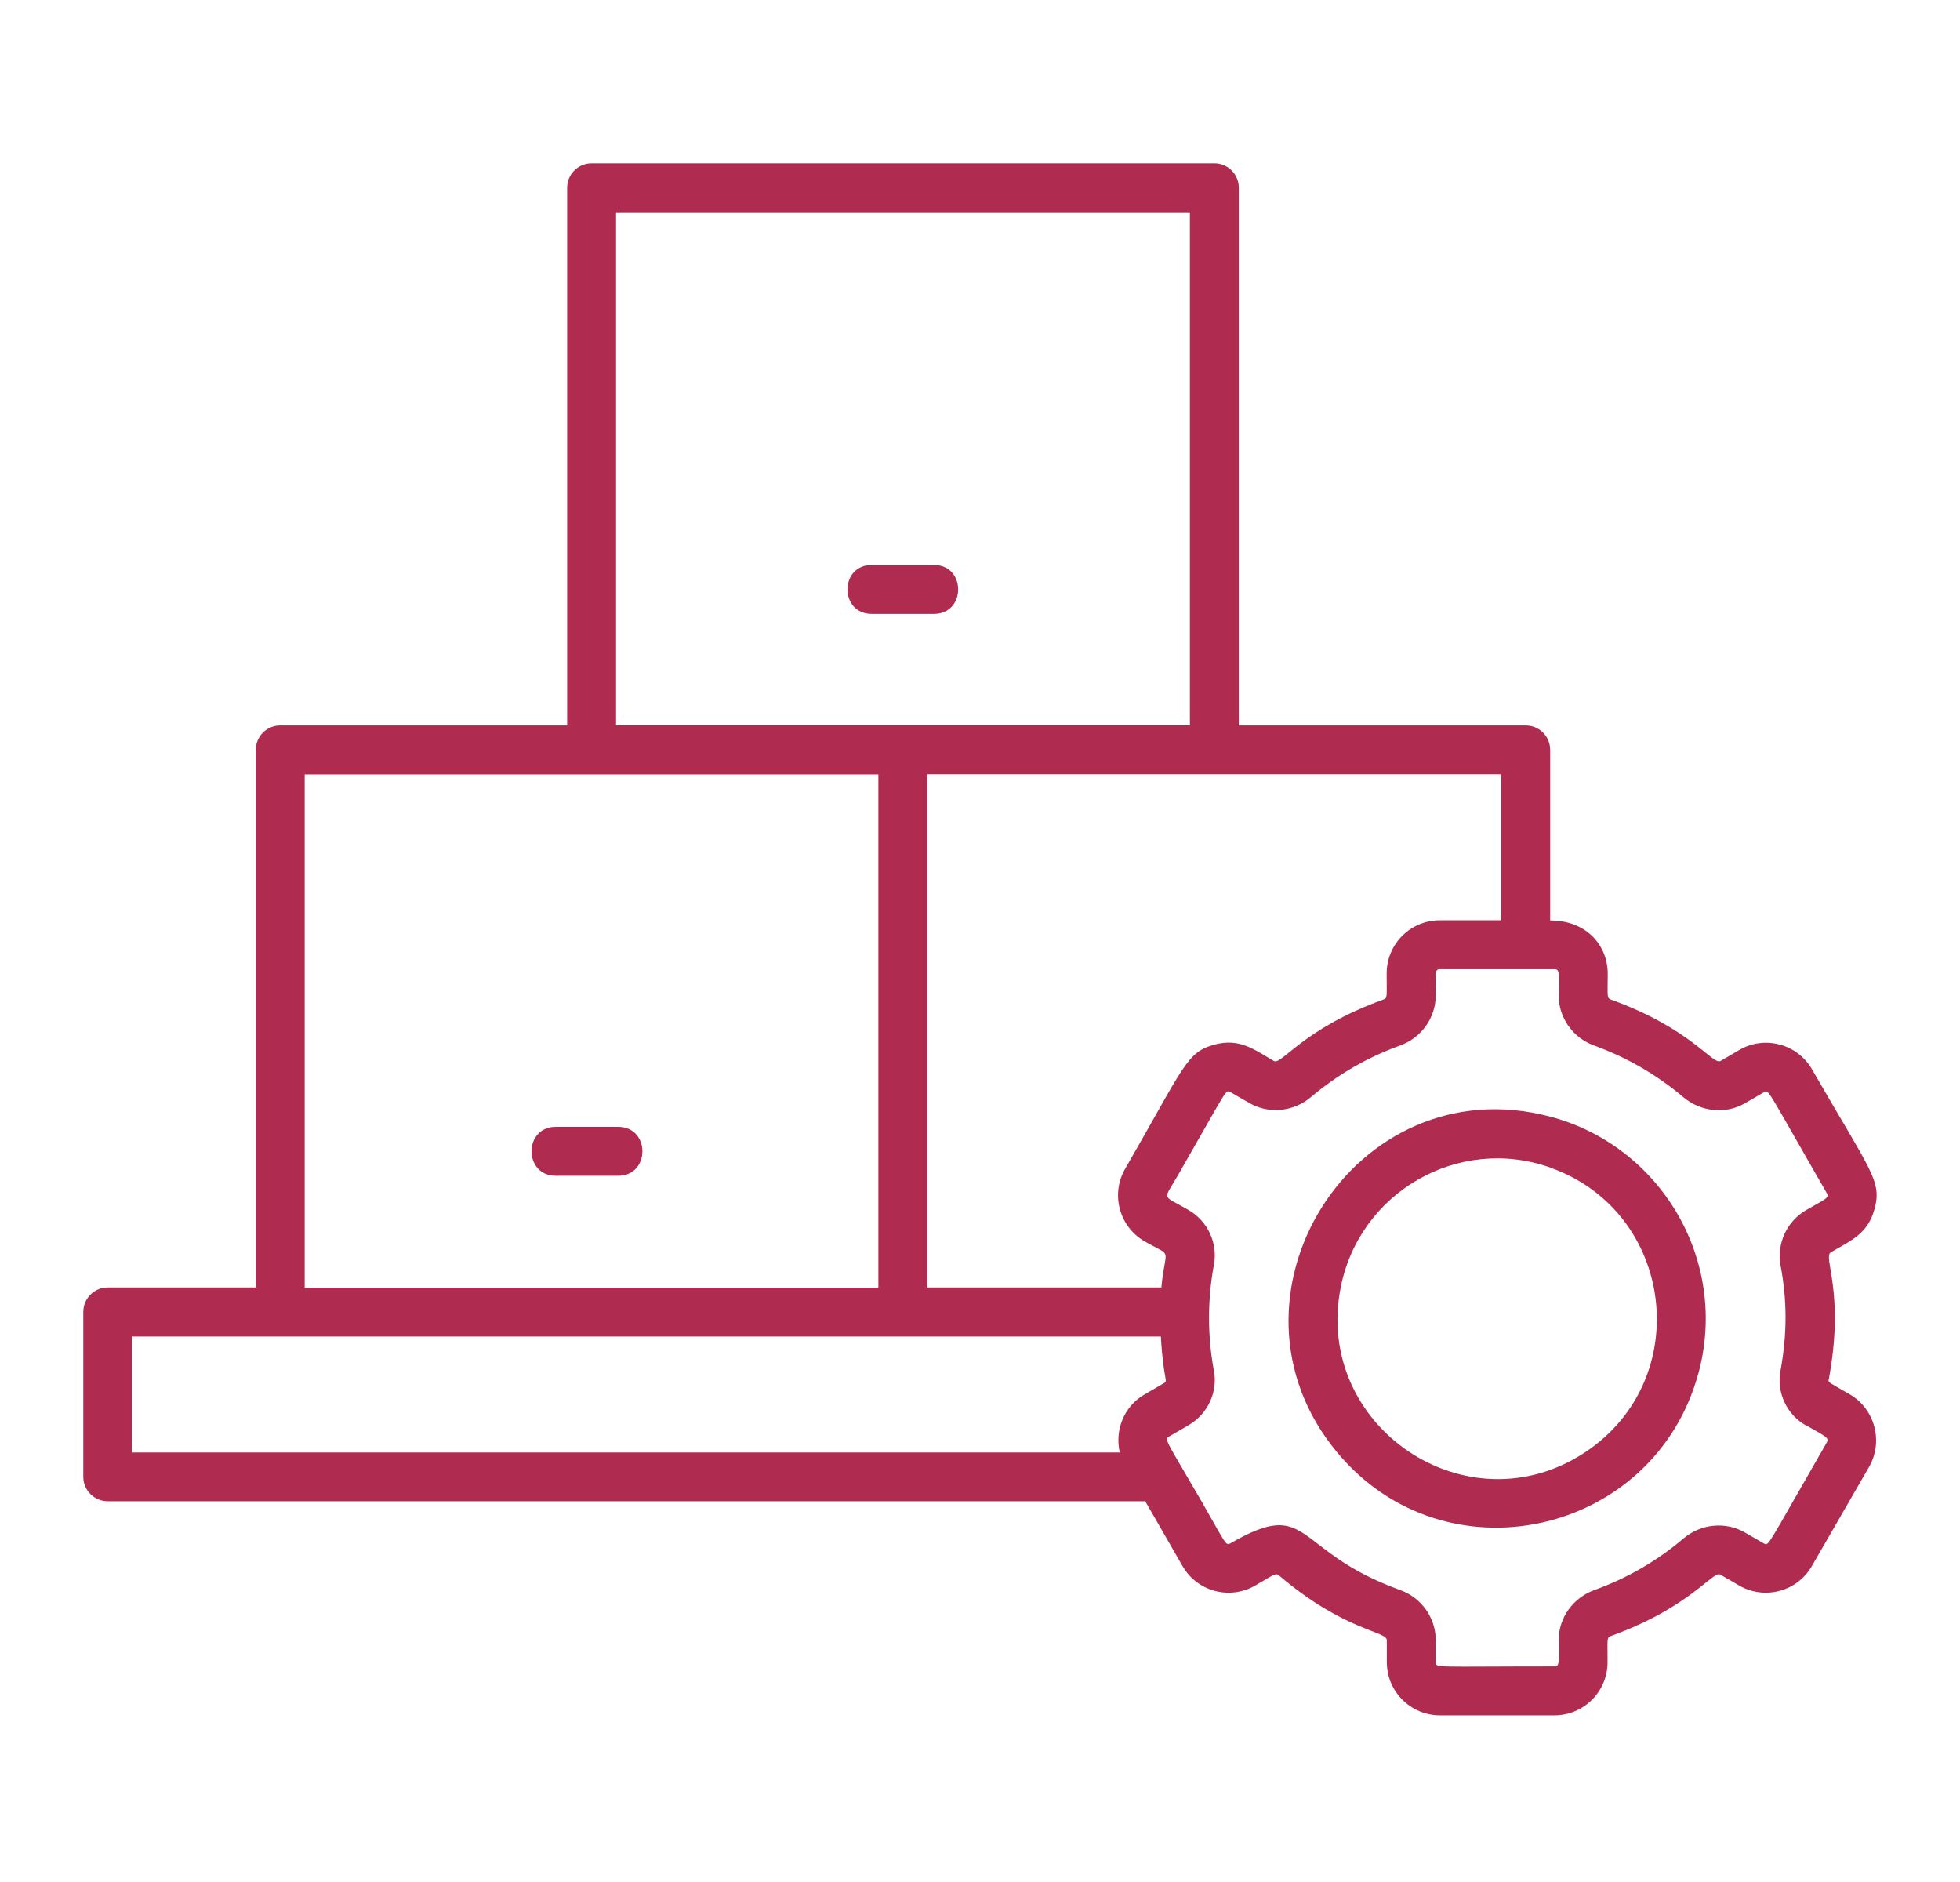 <?xml version="1.0" encoding="UTF-8" standalone="no"?>
<!DOCTYPE svg PUBLIC "-//W3C//DTD SVG 1.1//EN" "http://www.w3.org/Graphics/SVG/1.1/DTD/svg11.dtd">
<svg width="100%" height="100%" viewBox="0 0 400 384" version="1.1" xmlns="http://www.w3.org/2000/svg" xmlns:xlink="http://www.w3.org/1999/xlink" xml:space="preserve" xmlns:serif="http://www.serif.com/" style="fill-rule:evenodd;clip-rule:evenodd;stroke-linejoin:round;stroke-miterlimit:2;">
    <g transform="matrix(3.327,0,0,3.327,-12.944,-21.267)">
        <path d="M41.81,78.5L37.98,78.5C36,78.5 36,75.5 37.98,75.5L41.81,75.5C43.79,75.5 43.79,78.5 41.81,78.5ZM57.36,44.04L61.18,44.04C63.16,44.04 63.16,41.04 61.18,41.04L57.36,41.04C55.38,41.04 55.38,44.04 57.36,44.04ZM116.06,91C116.02,91.18 116.12,91.19 117.35,91.9C118.89,92.79 119.43,94.79 118.55,96.34L115.03,102.44C114.14,103.99 112.15,104.53 110.59,103.64L109.42,102.96C108.96,102.69 107.63,104.94 102.72,106.72C102.44,106.82 102.5,106.83 102.5,108.33C102.5,110.13 101.04,111.59 99.24,111.59L92.22,111.59C90.42,111.59 88.96,110.13 88.96,108.33L88.96,106.98C88.96,106.42 86.37,106.43 82.37,103.03C82.13,102.83 82.1,102.93 80.87,103.64C79.31,104.53 77.32,103.99 76.43,102.44L74.14,98.46L10.5,98.46C9.67,98.46 9,97.79 9,96.96L9,86.85C9,86.02 9.67,85.35 10.5,85.35L19.58,85.35L19.58,52.38C19.58,51.55 20.25,50.88 21.08,50.88L38.68,50.88L38.68,17.91C38.68,17.08 39.35,16.41 40.18,16.41L78.38,16.41C79.21,16.41 79.88,17.08 79.88,17.91L79.88,50.88L97.48,50.88C98.31,50.88 98.98,51.55 98.98,52.38L98.98,62.84C101.27,62.84 102.51,64.43 102.51,66.1C102.51,67.53 102.44,67.6 102.72,67.7C107.66,69.49 108.95,71.73 109.43,71.46L110.59,70.78C112.14,69.88 114.14,70.41 115.04,71.97C118.67,78.28 119.35,78.81 118.87,80.56C118.46,82.05 117.46,82.46 116.2,83.19C115.68,83.49 117.07,85.58 116.07,90.99L116.06,91ZM114.68,93.82C113.49,93.15 112.85,91.79 113.11,90.44C113.53,88.17 113.51,86.08 113.11,83.99C112.87,82.64 113.5,81.29 114.69,80.6C115.81,79.95 116.12,79.87 115.95,79.57C112.22,73.1 112.41,73.2 112.09,73.38L110.93,74.05C109.75,74.74 108.23,74.59 107.15,73.68C105.53,72.31 103.7,71.25 101.7,70.52C100.39,70.06 99.5,68.82 99.5,67.44C99.5,66.06 99.58,65.83 99.24,65.83L92.22,65.83C91.89,65.83 91.96,66.06 91.96,67.44C91.96,68.82 91.07,70.05 89.75,70.52C87.76,71.24 85.93,72.3 84.31,73.67C83.24,74.58 81.72,74.73 80.53,74.04L79.37,73.37C79.06,73.19 79.21,73.14 76.14,78.48C75.23,80.07 75.13,79.63 76.78,80.59C77.98,81.28 78.61,82.64 78.35,83.98C77.96,86.07 77.95,88.28 78.35,90.44C78.61,91.77 77.97,93.13 76.76,93.82L75.6,94.49C75.28,94.67 75.48,94.81 77.59,98.46C79.09,101.07 79.07,101.21 79.37,101.04C84.34,98.17 83.12,101.5 89.76,103.9C91.07,104.36 91.96,105.6 91.96,106.98L91.96,108.33C91.96,108.7 91.9,108.59 99.24,108.59C99.57,108.59 99.5,108.36 99.5,106.98C99.5,105.6 100.39,104.37 101.71,103.9C103.7,103.18 105.54,102.12 107.15,100.75C108.22,99.84 109.74,99.69 110.93,100.38L112.09,101.05C112.4,101.22 112.23,101.31 115.95,94.85C116.12,94.54 115.78,94.45 114.69,93.81L114.68,93.82ZM72.58,95.47C72.26,94.11 72.83,92.64 74.1,91.91L75.27,91.23C75.58,91.06 75.25,91.09 75.1,88.36L12,88.36L12,95.47L72.59,95.47L72.58,95.47ZM22.57,85.36L57.77,85.36L57.77,53.88L22.58,53.88L22.58,85.36L22.57,85.36ZM76.88,19.41L41.68,19.41L41.68,50.87L76.88,50.87L76.88,19.41ZM95.97,53.87L60.77,53.87L60.77,85.35L75.13,85.35C75.37,82.78 75.9,83.55 74.1,82.52C72.54,81.62 72.01,79.62 72.91,78.07C76.55,71.76 76.67,70.91 78.41,70.45C79.92,70.05 80.8,70.74 82.03,71.46C82.51,71.73 83.77,69.5 88.73,67.7C89.01,67.6 88.95,67.59 88.95,66.09C88.95,64.29 90.41,62.83 92.21,62.83L95.95,62.83L95.95,53.87L95.97,53.87ZM108.05,90.69C105.31,100.56 92.56,103.46 85.91,95.46C78.03,85.99 86.95,71.7 98.97,74.87C105.77,76.66 109.99,83.73 108.05,90.7L108.05,90.69ZM98.97,77.99C93.35,76.01 87.28,79.5 86.13,85.35C84.45,93.87 93.88,100.25 101.12,95.46C107.9,90.97 106.59,80.68 98.98,78L98.97,77.99Z" style="fill:rgb(175,43,80);fill-rule:nonzero;"/>
    </g>
</svg>
